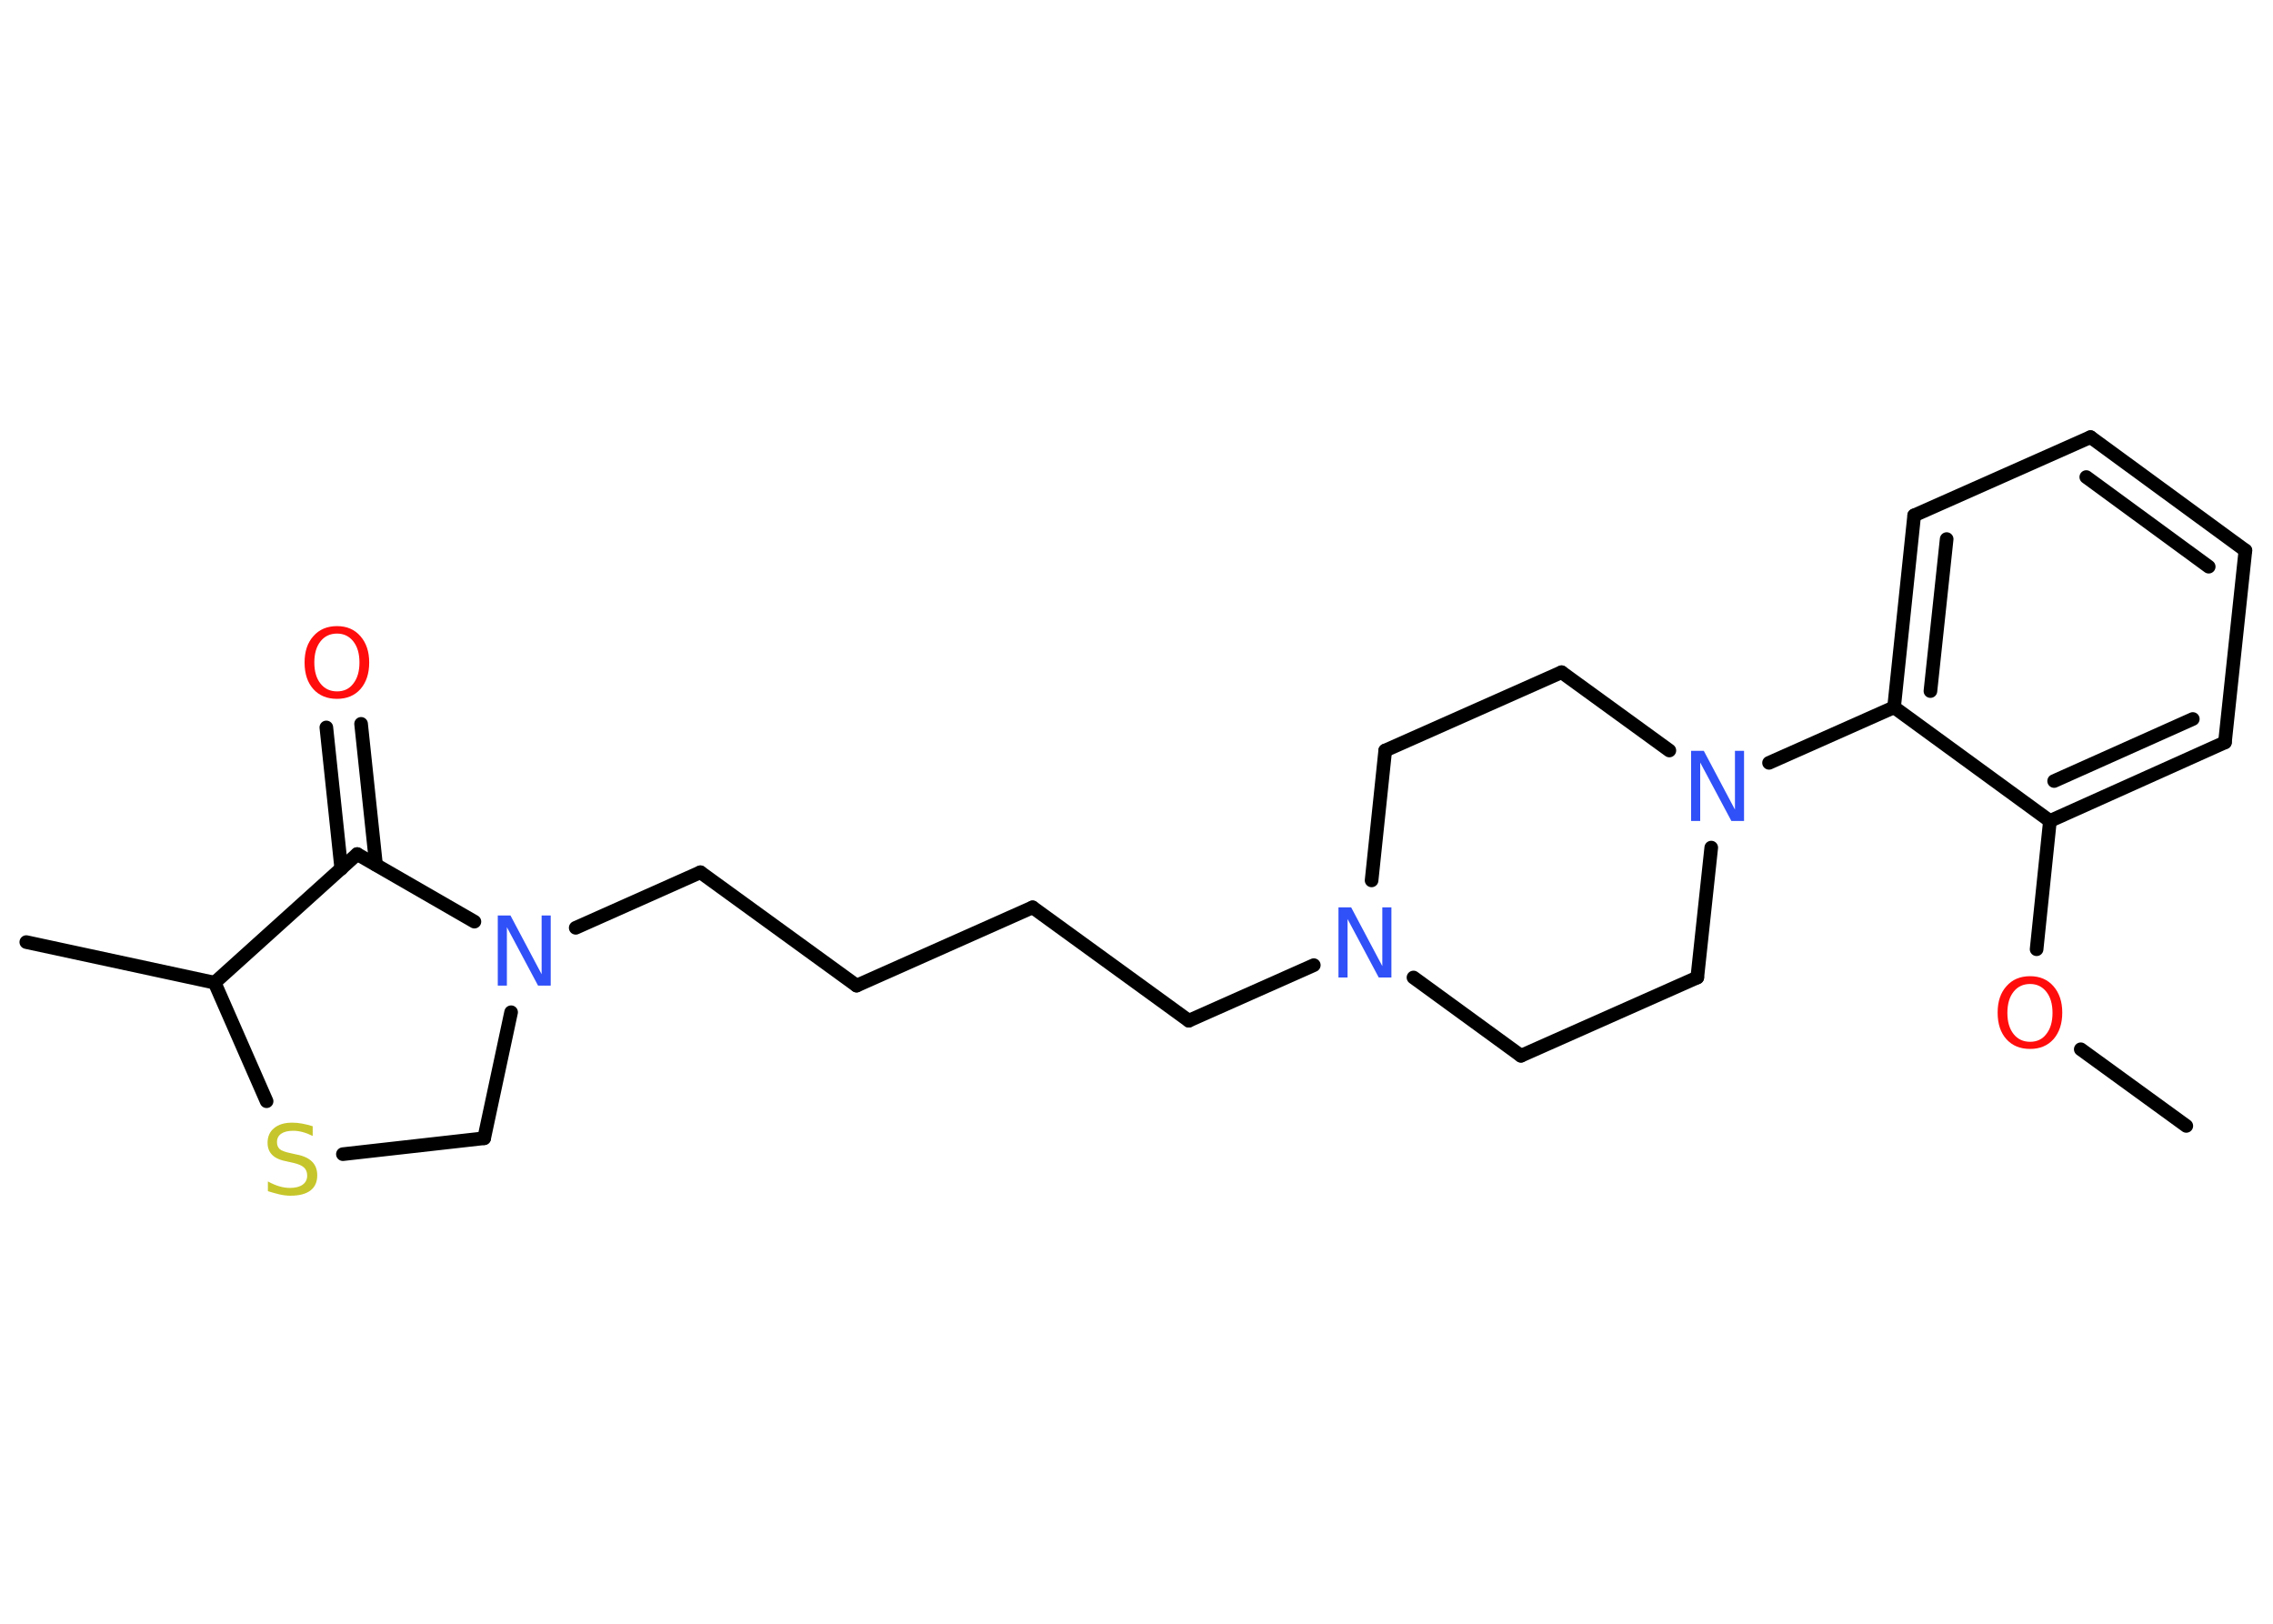 <?xml version='1.0' encoding='UTF-8'?>
<!DOCTYPE svg PUBLIC "-//W3C//DTD SVG 1.1//EN" "http://www.w3.org/Graphics/SVG/1.1/DTD/svg11.dtd">
<svg version='1.2' xmlns='http://www.w3.org/2000/svg' xmlns:xlink='http://www.w3.org/1999/xlink' width='70.0mm' height='50.0mm' viewBox='0 0 70.0 50.0'>
  <desc>Generated by the Chemistry Development Kit (http://github.com/cdk)</desc>
  <g stroke-linecap='round' stroke-linejoin='round' stroke='#000000' stroke-width='.42' fill='#3050F8'>
    <rect x='.0' y='.0' width='70.0' height='50.0' fill='#FFFFFF' stroke='none'/>
    <g id='mol1' class='mol'>
      <line id='mol1bnd1' class='bond' x1='67.33' y1='34.67' x2='64.08' y2='32.31'/>
      <line id='mol1bnd2' class='bond' x1='62.72' y1='29.23' x2='63.13' y2='25.28'/>
      <g id='mol1bnd3' class='bond'>
        <line x1='63.13' y1='25.28' x2='68.52' y2='22.86'/>
        <line x1='63.26' y1='24.05' x2='67.53' y2='22.14'/>
      </g>
      <line id='mol1bnd4' class='bond' x1='68.52' y1='22.86' x2='69.15' y2='16.95'/>
      <g id='mol1bnd5' class='bond'>
        <line x1='69.15' y1='16.95' x2='64.38' y2='13.46'/>
        <line x1='68.02' y1='17.45' x2='64.25' y2='14.69'/>
      </g>
      <line id='mol1bnd6' class='bond' x1='64.38' y1='13.46' x2='58.95' y2='15.87'/>
      <g id='mol1bnd7' class='bond'>
        <line x1='58.95' y1='15.87' x2='58.33' y2='21.78'/>
        <line x1='59.95' y1='16.6' x2='59.45' y2='21.28'/>
      </g>
      <line id='mol1bnd8' class='bond' x1='63.13' y1='25.28' x2='58.33' y2='21.78'/>
      <line id='mol1bnd9' class='bond' x1='58.33' y1='21.78' x2='54.48' y2='23.49'/>
      <line id='mol1bnd10' class='bond' x1='51.41' y1='23.11' x2='48.09' y2='20.7'/>
      <line id='mol1bnd11' class='bond' x1='48.09' y1='20.7' x2='42.66' y2='23.11'/>
      <line id='mol1bnd12' class='bond' x1='42.66' y1='23.11' x2='42.24' y2='27.11'/>
      <line id='mol1bnd13' class='bond' x1='40.46' y1='29.72' x2='36.61' y2='31.43'/>
      <line id='mol1bnd14' class='bond' x1='36.61' y1='31.43' x2='31.8' y2='27.94'/>
      <line id='mol1bnd15' class='bond' x1='31.8' y1='27.94' x2='26.38' y2='30.35'/>
      <line id='mol1bnd16' class='bond' x1='26.38' y1='30.35' x2='21.57' y2='26.86'/>
      <line id='mol1bnd17' class='bond' x1='21.57' y1='26.86' x2='17.73' y2='28.57'/>
      <line id='mol1bnd18' class='bond' x1='15.74' y1='31.17' x2='14.91' y2='35.05'/>
      <line id='mol1bnd19' class='bond' x1='14.91' y1='35.05' x2='10.56' y2='35.54'/>
      <line id='mol1bnd20' class='bond' x1='8.21' y1='33.91' x2='6.61' y2='30.26'/>
      <line id='mol1bnd21' class='bond' x1='6.61' y1='30.26' x2='.81' y2='29.01'/>
      <line id='mol1bnd22' class='bond' x1='6.61' y1='30.26' x2='11.0' y2='26.3'/>
      <line id='mol1bnd23' class='bond' x1='14.61' y1='28.38' x2='11.0' y2='26.3'/>
      <g id='mol1bnd24' class='bond'>
        <line x1='10.51' y1='26.75' x2='10.05' y2='22.4'/>
        <line x1='11.58' y1='26.63' x2='11.12' y2='22.29'/>
      </g>
      <line id='mol1bnd25' class='bond' x1='43.53' y1='30.1' x2='46.84' y2='32.51'/>
      <line id='mol1bnd26' class='bond' x1='46.84' y1='32.51' x2='52.27' y2='30.1'/>
      <line id='mol1bnd27' class='bond' x1='52.7' y1='26.1' x2='52.27' y2='30.1'/>
      <path id='mol1atm2' class='atom' d='M62.52 30.3q-.32 .0 -.51 .24q-.19 .24 -.19 .65q.0 .41 .19 .65q.19 .24 .51 .24q.32 .0 .5 -.24q.19 -.24 .19 -.65q.0 -.41 -.19 -.65q-.19 -.24 -.5 -.24zM62.52 30.06q.45 .0 .72 .31q.27 .31 .27 .81q.0 .51 -.27 .82q-.27 .3 -.72 .3q-.46 .0 -.73 -.3q-.27 -.3 -.27 -.82q.0 -.51 .27 -.81q.27 -.31 .73 -.31z' stroke='none' fill='#FF0D0D'/>
      <path id='mol1atm9' class='atom' d='M52.08 23.12h.39l.96 1.81v-1.81h.28v2.16h-.39l-.96 -1.8v1.8h-.28v-2.16z' stroke='none'/>
      <path id='mol1atm12' class='atom' d='M41.22 27.94h.39l.96 1.81v-1.81h.28v2.16h-.39l-.96 -1.8v1.8h-.28v-2.16z' stroke='none'/>
      <path id='mol1atm17' class='atom' d='M15.33 28.19h.39l.96 1.81v-1.81h.28v2.16h-.39l-.96 -1.8v1.8h-.28v-2.16z' stroke='none'/>
      <path id='mol1atm19' class='atom' d='M9.63 34.7v.28q-.16 -.08 -.31 -.12q-.15 -.04 -.29 -.04q-.24 .0 -.37 .09q-.13 .09 -.13 .26q.0 .14 .09 .22q.09 .07 .33 .12l.18 .04q.32 .06 .48 .22q.16 .16 .16 .42q.0 .31 -.21 .47q-.21 .16 -.62 .16q-.15 .0 -.33 -.04q-.17 -.04 -.36 -.1v-.3q.18 .1 .35 .15q.17 .05 .33 .05q.25 .0 .39 -.1q.14 -.1 .14 -.28q.0 -.16 -.1 -.25q-.1 -.09 -.32 -.14l-.18 -.04q-.33 -.06 -.47 -.2q-.15 -.14 -.15 -.38q.0 -.29 .2 -.45q.2 -.17 .56 -.17q.15 .0 .31 .03q.16 .03 .32 .08z' stroke='none' fill='#C6C62C'/>
      <path id='mol1atm23' class='atom' d='M10.38 19.51q-.32 .0 -.51 .24q-.19 .24 -.19 .65q.0 .41 .19 .65q.19 .24 .51 .24q.32 .0 .5 -.24q.19 -.24 .19 -.65q.0 -.41 -.19 -.65q-.19 -.24 -.5 -.24zM10.38 19.28q.45 .0 .72 .31q.27 .31 .27 .81q.0 .51 -.27 .82q-.27 .3 -.72 .3q-.46 .0 -.73 -.3q-.27 -.3 -.27 -.82q.0 -.51 .27 -.81q.27 -.31 .73 -.31z' stroke='none' fill='#FF0D0D'/>
    </g>
  </g>
</svg>
